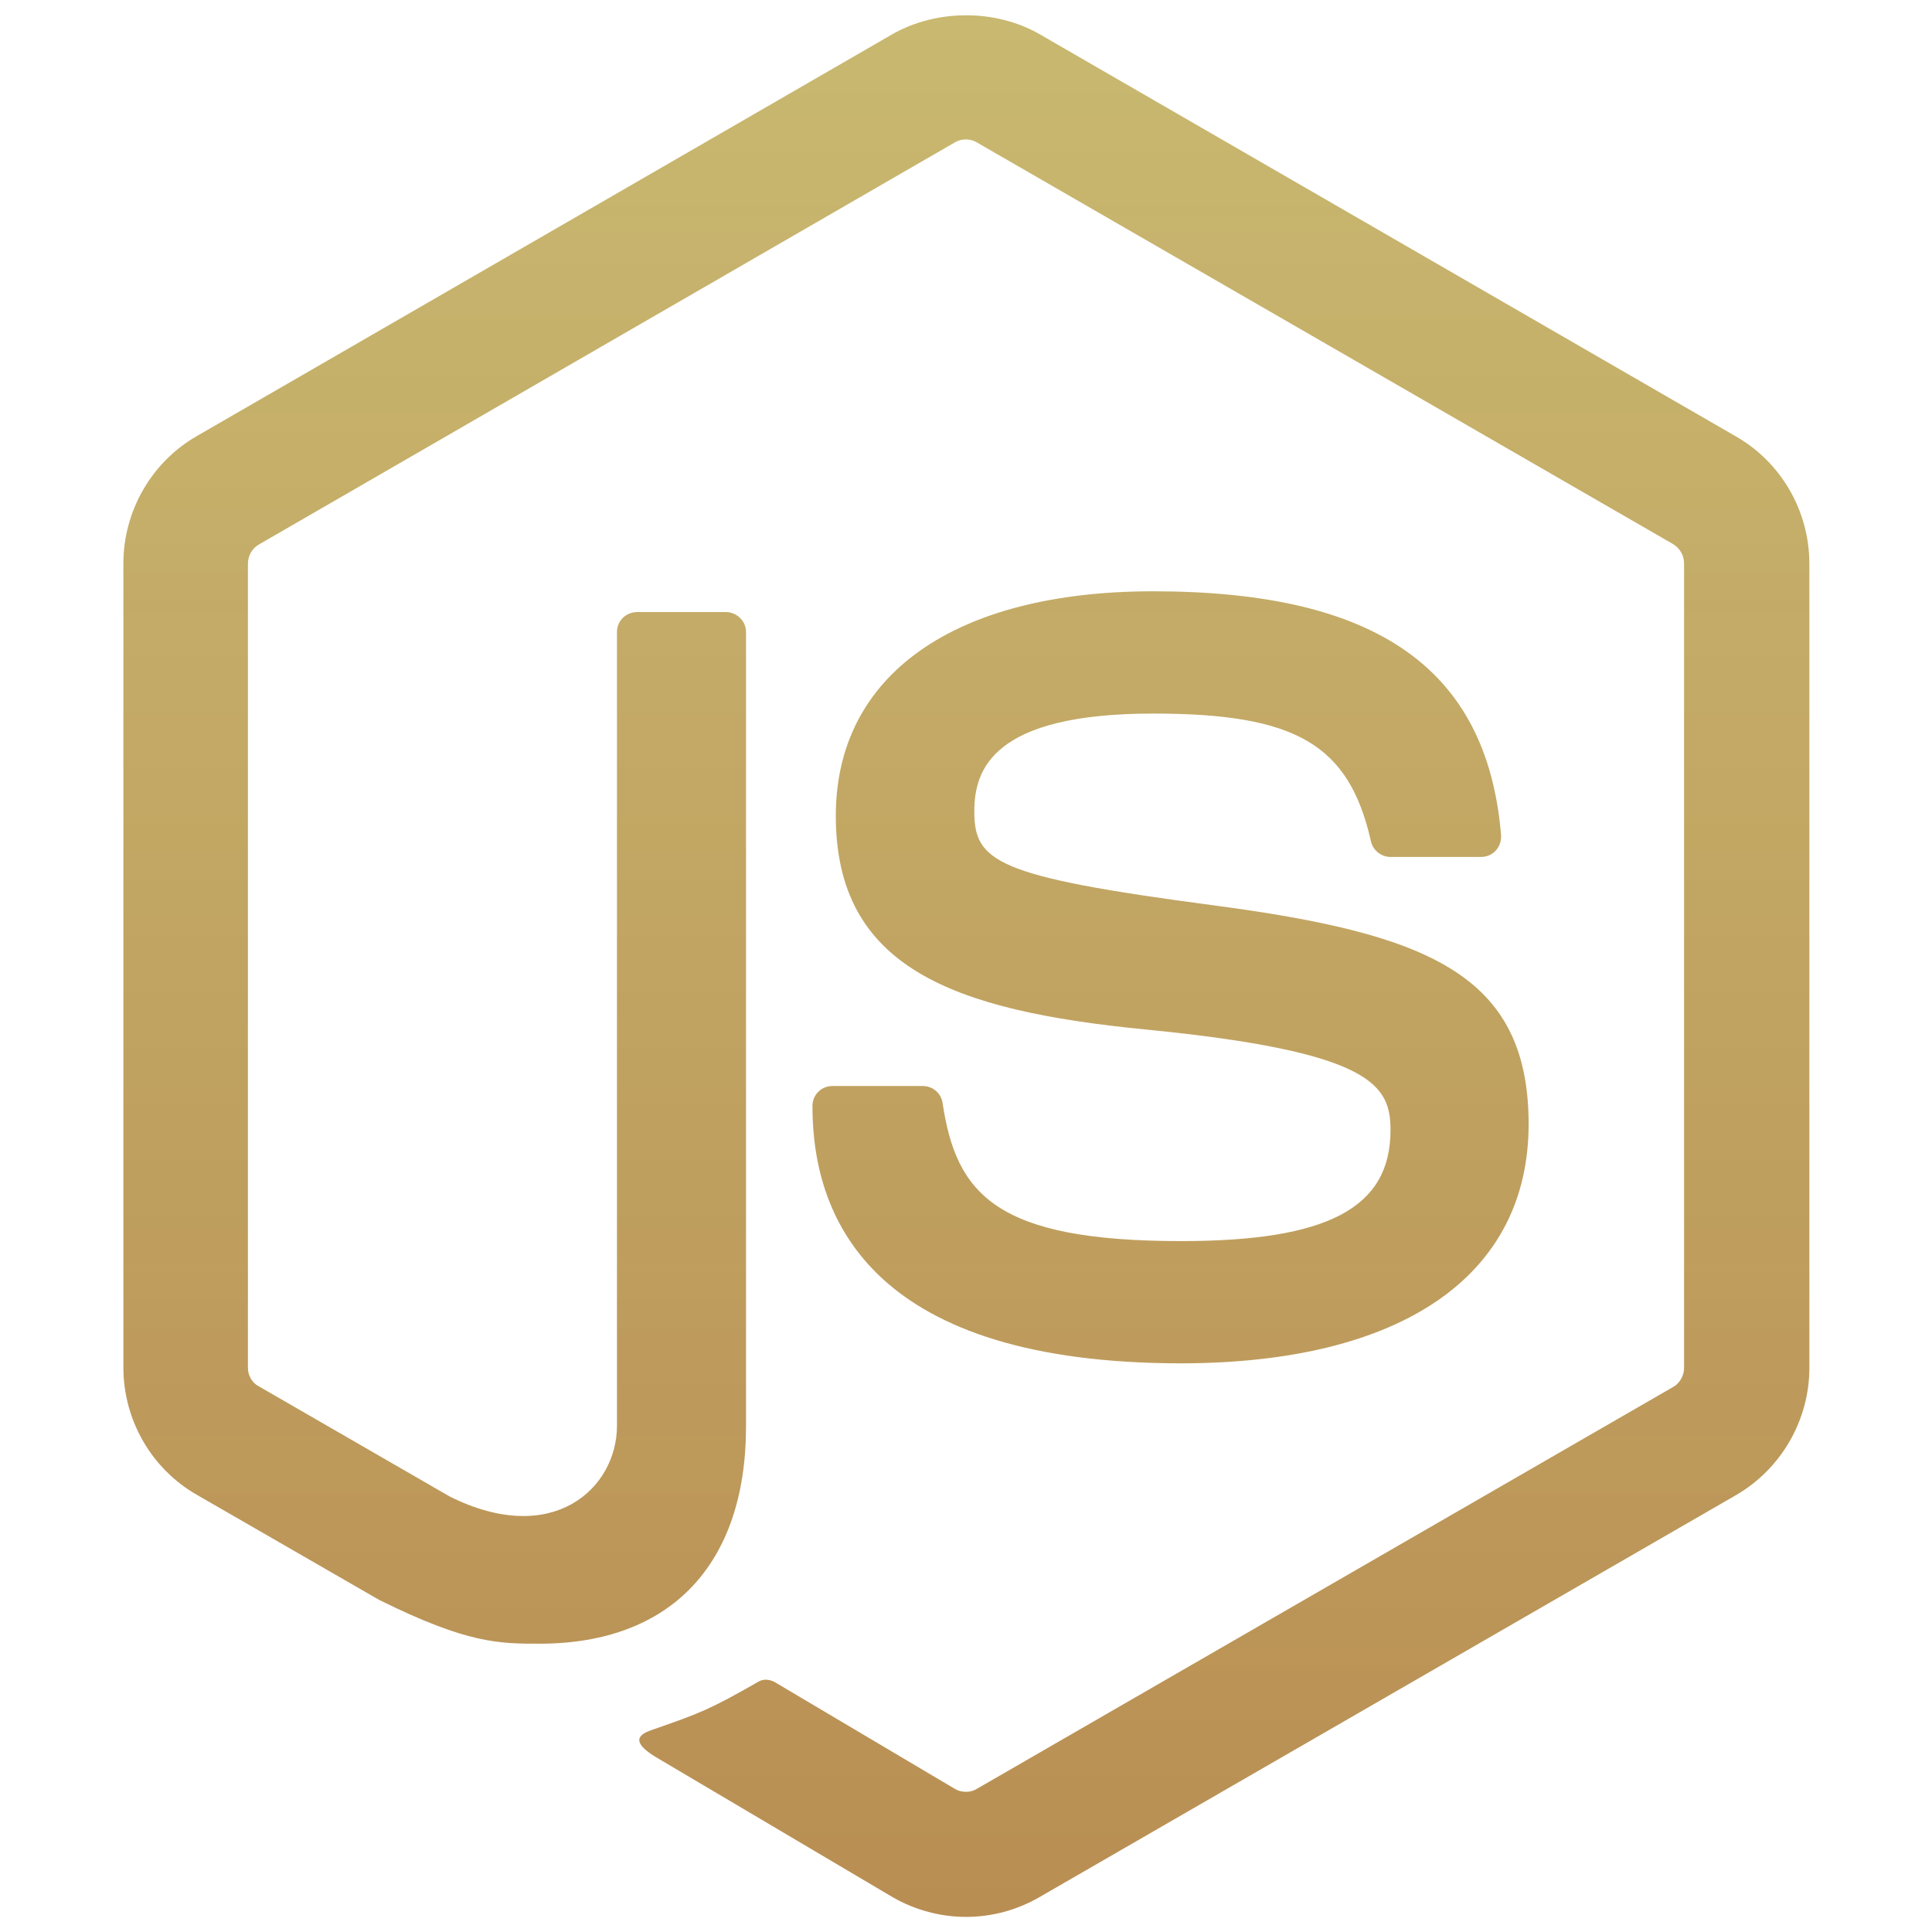 <svg width="80" height="80" viewBox="0 0 80 80" fill="none" xmlns="http://www.w3.org/2000/svg">
<g clip-path="url(#clip0_88_121)">
<path d="M40 79.375C38.953 79.375 37.891 79.094 36.969 78.562L27.328 72.859C25.891 72.047 26.594 71.766 27.062 71.609C28.984 70.938 29.375 70.797 31.422 69.625C31.641 69.5 31.922 69.547 32.141 69.688L39.547 74.078C39.812 74.234 40.188 74.234 40.438 74.078L69.297 57.422C69.562 57.266 69.734 56.953 69.734 56.641V23.328C69.734 23 69.562 22.703 69.281 22.531L40.438 5.891C40.172 5.734 39.812 5.734 39.547 5.891L10.719 22.547C10.438 22.703 10.266 23.016 10.266 23.344L10.266 56.641C10.266 56.953 10.438 57.266 10.719 57.406L18.625 61.969C22.922 64.109 25.547 61.594 25.547 59.047L25.547 26.172C25.547 25.703 25.922 25.344 26.391 25.344H30.047C30.5 25.344 30.891 25.703 30.891 26.172L30.891 59.062C30.891 64.781 27.766 68.062 22.344 68.062C20.672 68.062 19.359 68.062 15.703 66.25L8.141 61.891C6.266 60.812 5.109 58.797 5.109 56.625L5.109 23.328C5.109 21.172 6.266 19.141 8.141 18.062L36.969 1.406C38.797 0.375 41.219 0.375 43.031 1.406L71.891 18.078C73.766 19.156 74.922 21.172 74.922 23.344V56.641C74.922 58.797 73.766 60.812 71.891 61.906L43.031 78.562C42.109 79.094 41.062 79.375 40 79.375ZM63.297 46.547C63.297 40.312 59.078 38.656 50.219 37.484C41.25 36.297 40.344 35.688 40.344 33.594C40.344 31.859 41.109 29.547 47.75 29.547C53.672 29.547 55.859 30.828 56.766 34.828C56.844 35.203 57.188 35.484 57.578 35.484H61.328C61.562 35.484 61.781 35.391 61.938 35.219C62.094 35.047 62.172 34.812 62.156 34.578C61.578 27.688 57 24.484 47.75 24.484C39.516 24.484 34.609 27.953 34.609 33.781C34.609 40.094 39.5 41.844 47.391 42.625C56.844 43.547 57.578 44.938 57.578 46.797C57.578 50.016 54.984 51.391 48.906 51.391C41.266 51.391 39.594 49.469 39.031 45.672C38.969 45.266 38.625 44.969 38.203 44.969L34.469 44.969C34 44.969 33.641 45.344 33.641 45.797C33.641 50.656 36.281 56.453 48.922 56.453C58.047 56.438 63.297 52.828 63.297 46.547Z" fill="url(#paint0_linear_88_121)"/>
</g>
<defs>
<linearGradient id="paint0_linear_88_121" x1="40.016" y1="0.633" x2="40.016" y2="79.375" gradientUnits="userSpaceOnUse">
<stop stop-color="#C0AD5A" stop-opacity="0.867"/>
<stop offset="1" stop-color="#B98E53"/>
</linearGradient>
<clipPath id="clip0_88_121">
<rect width="80" height="80" fill="white"/>
</clipPath>
</defs>
</svg>
